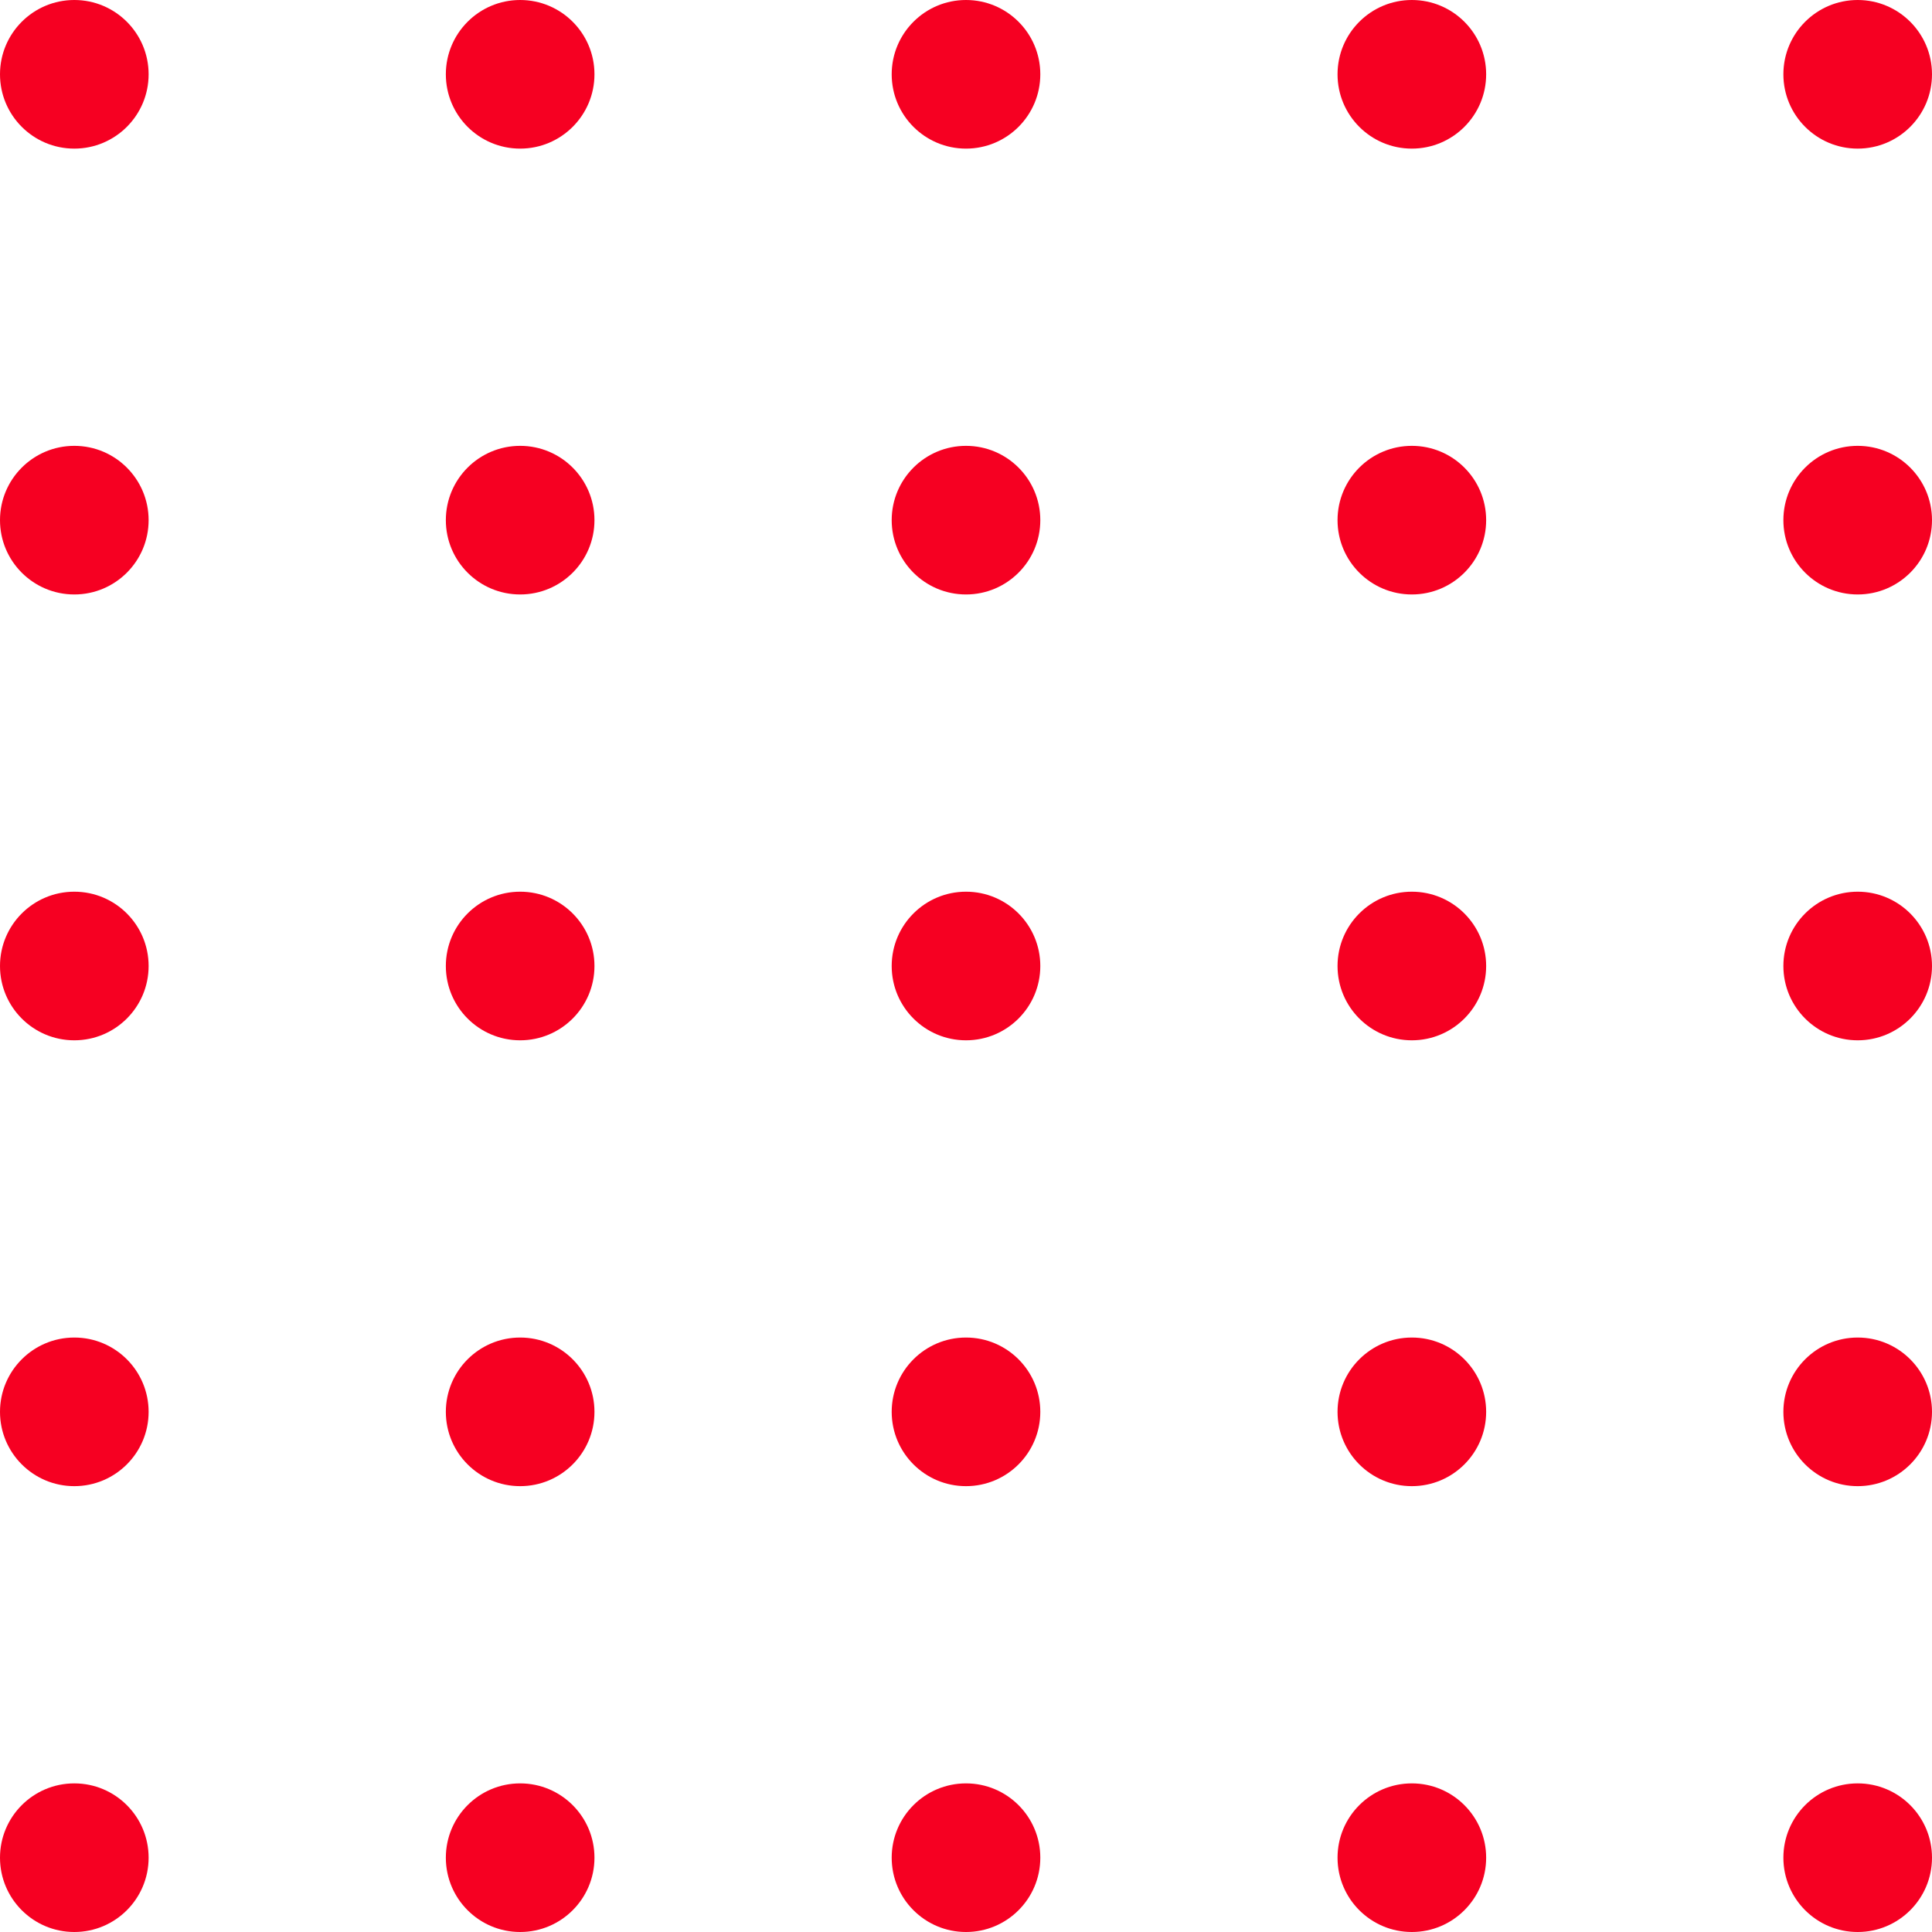 <svg width="130" height="130" viewBox="0 0 130 130" fill="none" xmlns="http://www.w3.org/2000/svg">
<circle cx="5" cy="5" r="5" fill="#F60022"/>
<circle cx="5" cy="35" r="5" fill="#F60022"/>
<circle cx="5" cy="65" r="5" fill="#F60022"/>
<circle cx="5" cy="95" r="5" fill="#F60022"/>
<circle cx="5" cy="125" r="5" fill="#F60022"/>
<circle cx="35" cy="35" r="5" fill="#F60022"/>
<circle cx="35" cy="5" r="5" fill="#F60022"/>
<circle cx="65" cy="35" r="5" fill="#F60022"/>
<circle cx="35" cy="65" r="5" fill="#F60022"/>
<circle cx="35" cy="95" r="5" fill="#F60022"/>
<circle cx="35" cy="125" r="5" fill="#F60022"/>
<circle cx="95" cy="35" r="5" fill="#F60022"/>
<circle cx="65" cy="5" r="5" fill="#F60022"/>
<circle cx="125" cy="35" r="5" fill="#F60022"/>
<circle cx="65" cy="65" r="5" fill="#F60022"/>
<circle cx="65" cy="95" r="5" fill="#F60022"/>
<circle cx="65" cy="125" r="5" fill="#F60022"/>
<circle cx="95" cy="5" r="5" fill="#F60022"/>
<circle cx="95" cy="65" r="5" fill="#F60022"/>
<circle cx="95" cy="95" r="5" fill="#F60022"/>
<circle cx="95" cy="125" r="5" fill="#F60022"/>
<circle cx="125" cy="5" r="5" fill="#F60022"/>
<circle cx="125" cy="65" r="5" fill="#F60022"/>
<circle cx="125" cy="95" r="5" fill="#F60022"/>
<circle cx="125" cy="125" r="5" fill="#F60022"/>
</svg>
